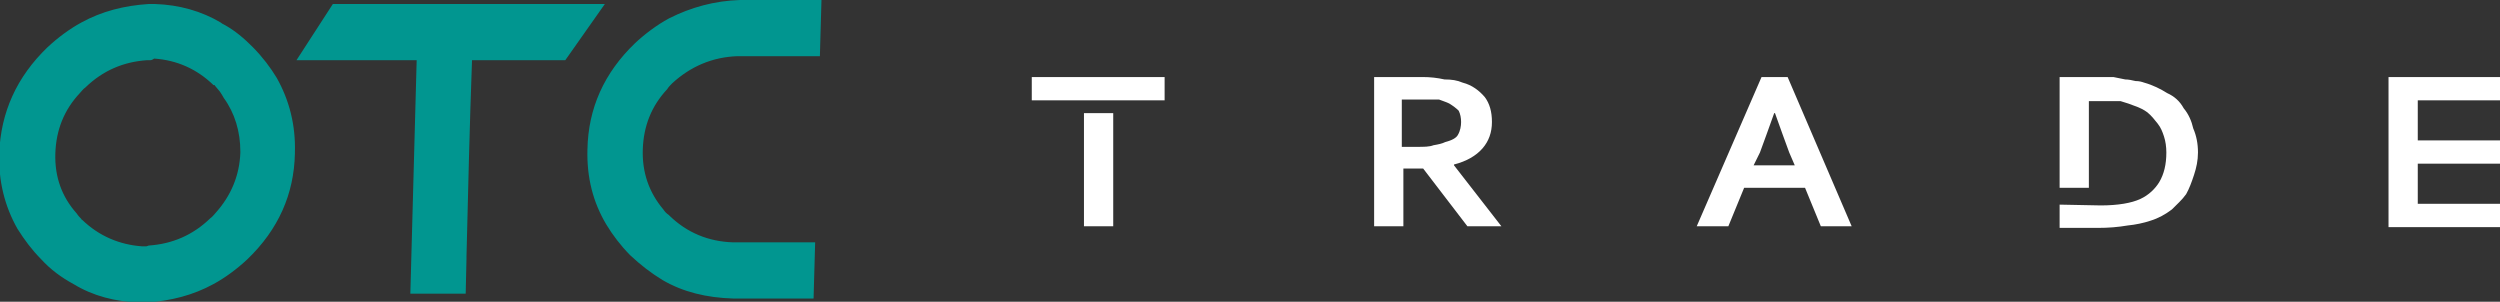 <svg width="232" height="28" viewBox="0 0 232 28" fill="none" xmlns="http://www.w3.org/2000/svg">
<rect x="0" y="0" width="232" height="28" fill="#333333" stroke="none"/>
<g clip-path="url(#clip0)">
<path fill-rule="evenodd" clip-rule="evenodd" d="M224.369 9.309V13.032H232V15.191H224.369V18.915H232V21.075H221.655V7.149H232V9.309H224.369ZM198.983 7.67C199.79 7.894 200.524 8.266 201.111 8.638C201.771 8.936 202.285 9.383 202.651 10.053C203.092 10.575 203.385 11.245 203.532 11.915C203.825 12.585 203.972 13.33 203.972 14.149C203.972 14.894 203.825 15.564 203.605 16.234C203.385 16.904 203.165 17.5 202.872 18.021C202.505 18.543 201.991 18.989 201.551 19.436C200.964 19.883 200.304 20.255 199.57 20.479C198.91 20.702 198.176 20.851 197.442 20.925C196.562 21.075 195.681 21.149 194.654 21.149H191.132V18.989L194.947 19.064C196.562 19.064 197.809 18.84 198.616 18.468C199.423 18.096 200.01 17.5 200.377 16.904C200.817 16.16 201.037 15.266 201.037 14.149C201.037 13.628 200.964 13.106 200.817 12.66C200.67 12.213 200.524 11.84 200.23 11.468C199.937 11.096 199.643 10.723 199.276 10.425C198.983 10.202 198.543 9.979 198.102 9.83C197.736 9.681 197.295 9.532 196.782 9.383C196.268 9.383 195.681 9.383 195.094 9.383H193.847V17.425H191.132V7.149H195.094C195.388 7.149 195.755 7.149 196.121 7.149C196.488 7.223 196.855 7.298 197.222 7.372C197.515 7.372 197.882 7.447 198.176 7.521C198.543 7.521 198.763 7.596 198.983 7.67ZM164.645 10.5C164.132 11.915 163.691 13.181 163.324 14.149L162.737 15.34H166.553L166.039 14.149C165.672 13.181 165.232 11.915 164.719 10.5H164.645ZM165.892 7.149L171.836 21H168.974L167.507 17.425H161.857L160.39 21H157.455L163.471 7.149H165.892ZM130.087 13.628H131.481C132.142 13.628 132.655 13.628 133.022 13.479C133.462 13.404 133.829 13.33 134.123 13.181C134.71 13.032 135.15 12.809 135.297 12.511C135.517 12.138 135.59 11.691 135.59 11.319C135.59 10.947 135.517 10.575 135.37 10.277C135.15 10.053 134.856 9.83 134.49 9.606C134.196 9.457 133.903 9.383 133.536 9.234C133.169 9.234 132.655 9.234 132.068 9.234H130.087V13.628ZM131.995 7.149C132.729 7.149 133.389 7.223 134.049 7.372C134.71 7.372 135.223 7.447 135.737 7.67C136.617 7.894 137.278 8.415 137.791 9.011C138.231 9.606 138.452 10.351 138.452 11.319C138.452 12.287 138.158 13.106 137.571 13.777C136.984 14.447 136.104 14.968 134.93 15.266V15.34L139.332 21H136.177L132.068 15.638H130.234V21H127.519V7.149H131.995ZM95.749 9.309V7.149H108.076V9.309H95.749ZM100.592 10.5H103.307V21H100.592V10.5Z" fill="white"/>
<path fill-rule="evenodd" clip-rule="evenodd" d="M13.941 5.585C13.794 5.585 13.72 5.585 13.647 5.585C11.446 5.734 9.538 6.553 7.924 8.117C7.704 8.266 7.557 8.489 7.41 8.638C5.943 10.202 5.209 12.064 5.136 14.223C5.063 16.383 5.723 18.245 7.117 19.808C7.264 20.032 7.41 20.181 7.557 20.33C7.557 20.404 7.631 20.404 7.631 20.404C9.171 21.894 11.079 22.713 13.207 22.862C13.28 22.862 13.354 22.862 13.427 22.862H13.5C13.574 22.862 13.647 22.862 13.794 22.787C15.995 22.638 17.902 21.819 19.517 20.255C19.737 20.106 19.884 19.883 20.03 19.734C21.424 18.17 22.231 16.308 22.305 14.149V14.075C22.305 12.213 21.791 10.5 20.764 9.085C20.691 8.936 20.544 8.713 20.397 8.489C20.25 8.34 20.104 8.117 19.957 7.968C19.957 7.894 19.884 7.894 19.81 7.894C18.269 6.404 16.435 5.585 14.307 5.436C14.087 5.585 14.014 5.585 13.941 5.585ZM13.794 0.372C13.867 0.372 13.941 0.372 14.087 0.372C14.161 0.372 14.234 0.372 14.381 0.372C16.655 0.447 18.71 1.043 20.471 2.085C20.544 2.16 20.691 2.234 20.837 2.309C21.791 2.83 22.672 3.574 23.479 4.394C24.359 5.287 25.093 6.255 25.68 7.223C26.854 9.309 27.441 11.617 27.367 14.149V14.223C27.294 18.021 25.827 21.298 22.965 24.053C22.011 24.947 20.911 25.766 19.81 26.362C17.902 27.404 15.848 27.925 13.574 28.075C13.5 28.075 13.354 28.075 13.28 28.075C13.207 28.075 13.06 28.075 12.987 28.075C10.712 28 8.658 27.479 6.823 26.362C5.723 25.766 4.696 25.021 3.815 24.053C2.935 23.16 2.274 22.266 1.614 21.223C0.44 19.138 -0.147 16.83 -0.073 14.223C0.073 10.425 1.541 7.149 4.402 4.394C5.356 3.5 6.457 2.681 7.557 2.085C9.465 1.043 11.519 0.521 13.794 0.372ZM37.126 5.585C36.612 5.585 36.099 5.585 35.585 5.585C33.604 5.585 32.43 5.585 31.99 5.585C31.916 5.585 31.916 5.585 31.843 5.585C31.183 5.585 30.596 5.585 30.009 5.585C29.202 5.585 28.321 5.585 27.514 5.585L30.889 0.372H56.129L52.46 5.585C52.093 5.585 51.727 5.585 51.36 5.585C51.213 5.585 51.066 5.585 50.993 5.585C50.92 5.585 50.846 5.585 50.7 5.585C50.406 5.585 50.112 5.585 49.892 5.585C49.452 5.585 48.938 5.585 48.498 5.585C48.352 5.585 48.205 5.585 48.058 5.585C47.838 5.585 47.691 5.585 47.471 5.585C46.224 5.585 45.05 5.585 43.803 5.585C43.582 11.691 43.436 17.798 43.289 23.83C43.289 23.904 43.289 23.979 43.289 24.053L43.216 27.255H38.08L38.667 5.585C38.153 5.585 37.639 5.585 37.126 5.585ZM68.675 0C68.822 0 68.969 0 69.042 0C69.336 0 69.703 0 69.996 0C71.537 0 73.004 0 74.472 0C75.059 0 75.646 0 76.233 0L76.086 5.213H71.684C71.023 5.213 70.436 5.213 69.849 5.213C69.556 5.213 69.189 5.213 68.895 5.213C68.749 5.213 68.602 5.213 68.455 5.213C66.107 5.287 64.053 6.181 62.365 7.745C62.219 7.894 61.999 8.117 61.925 8.266C60.458 9.83 59.724 11.691 59.651 13.851C59.577 16.011 60.238 17.872 61.558 19.436C61.705 19.66 61.852 19.808 62.072 19.957C62.145 20.032 62.145 20.032 62.145 20.032C63.76 21.596 65.741 22.415 68.015 22.489C68.969 22.489 69.923 22.489 70.877 22.489C70.95 22.489 71.023 22.489 71.097 22.489C71.17 22.489 72.638 22.489 75.646 22.489L75.499 27.702C74.618 27.702 73.665 27.702 72.784 27.702C72.491 27.702 72.197 27.702 71.904 27.702C71.61 27.702 71.39 27.702 71.097 27.702H71.023C70.95 27.702 70.877 27.702 70.803 27.702C69.849 27.702 68.895 27.702 68.015 27.702C65.594 27.628 63.393 27.106 61.485 25.989C60.385 25.319 59.431 24.575 58.477 23.681C57.596 22.787 56.863 21.819 56.276 20.851C55.028 18.766 54.441 16.457 54.515 13.851C54.588 10.053 56.056 6.777 58.917 4.021C59.871 3.128 60.971 2.309 62.072 1.713C64.126 0.67 66.328 0.074 68.675 0Z" fill="#019690"/>
</g>
<defs>
<clipPath id="clip0">
<rect width="232" height="28" fill="white"/>
</clipPath>
</defs>
</svg>

